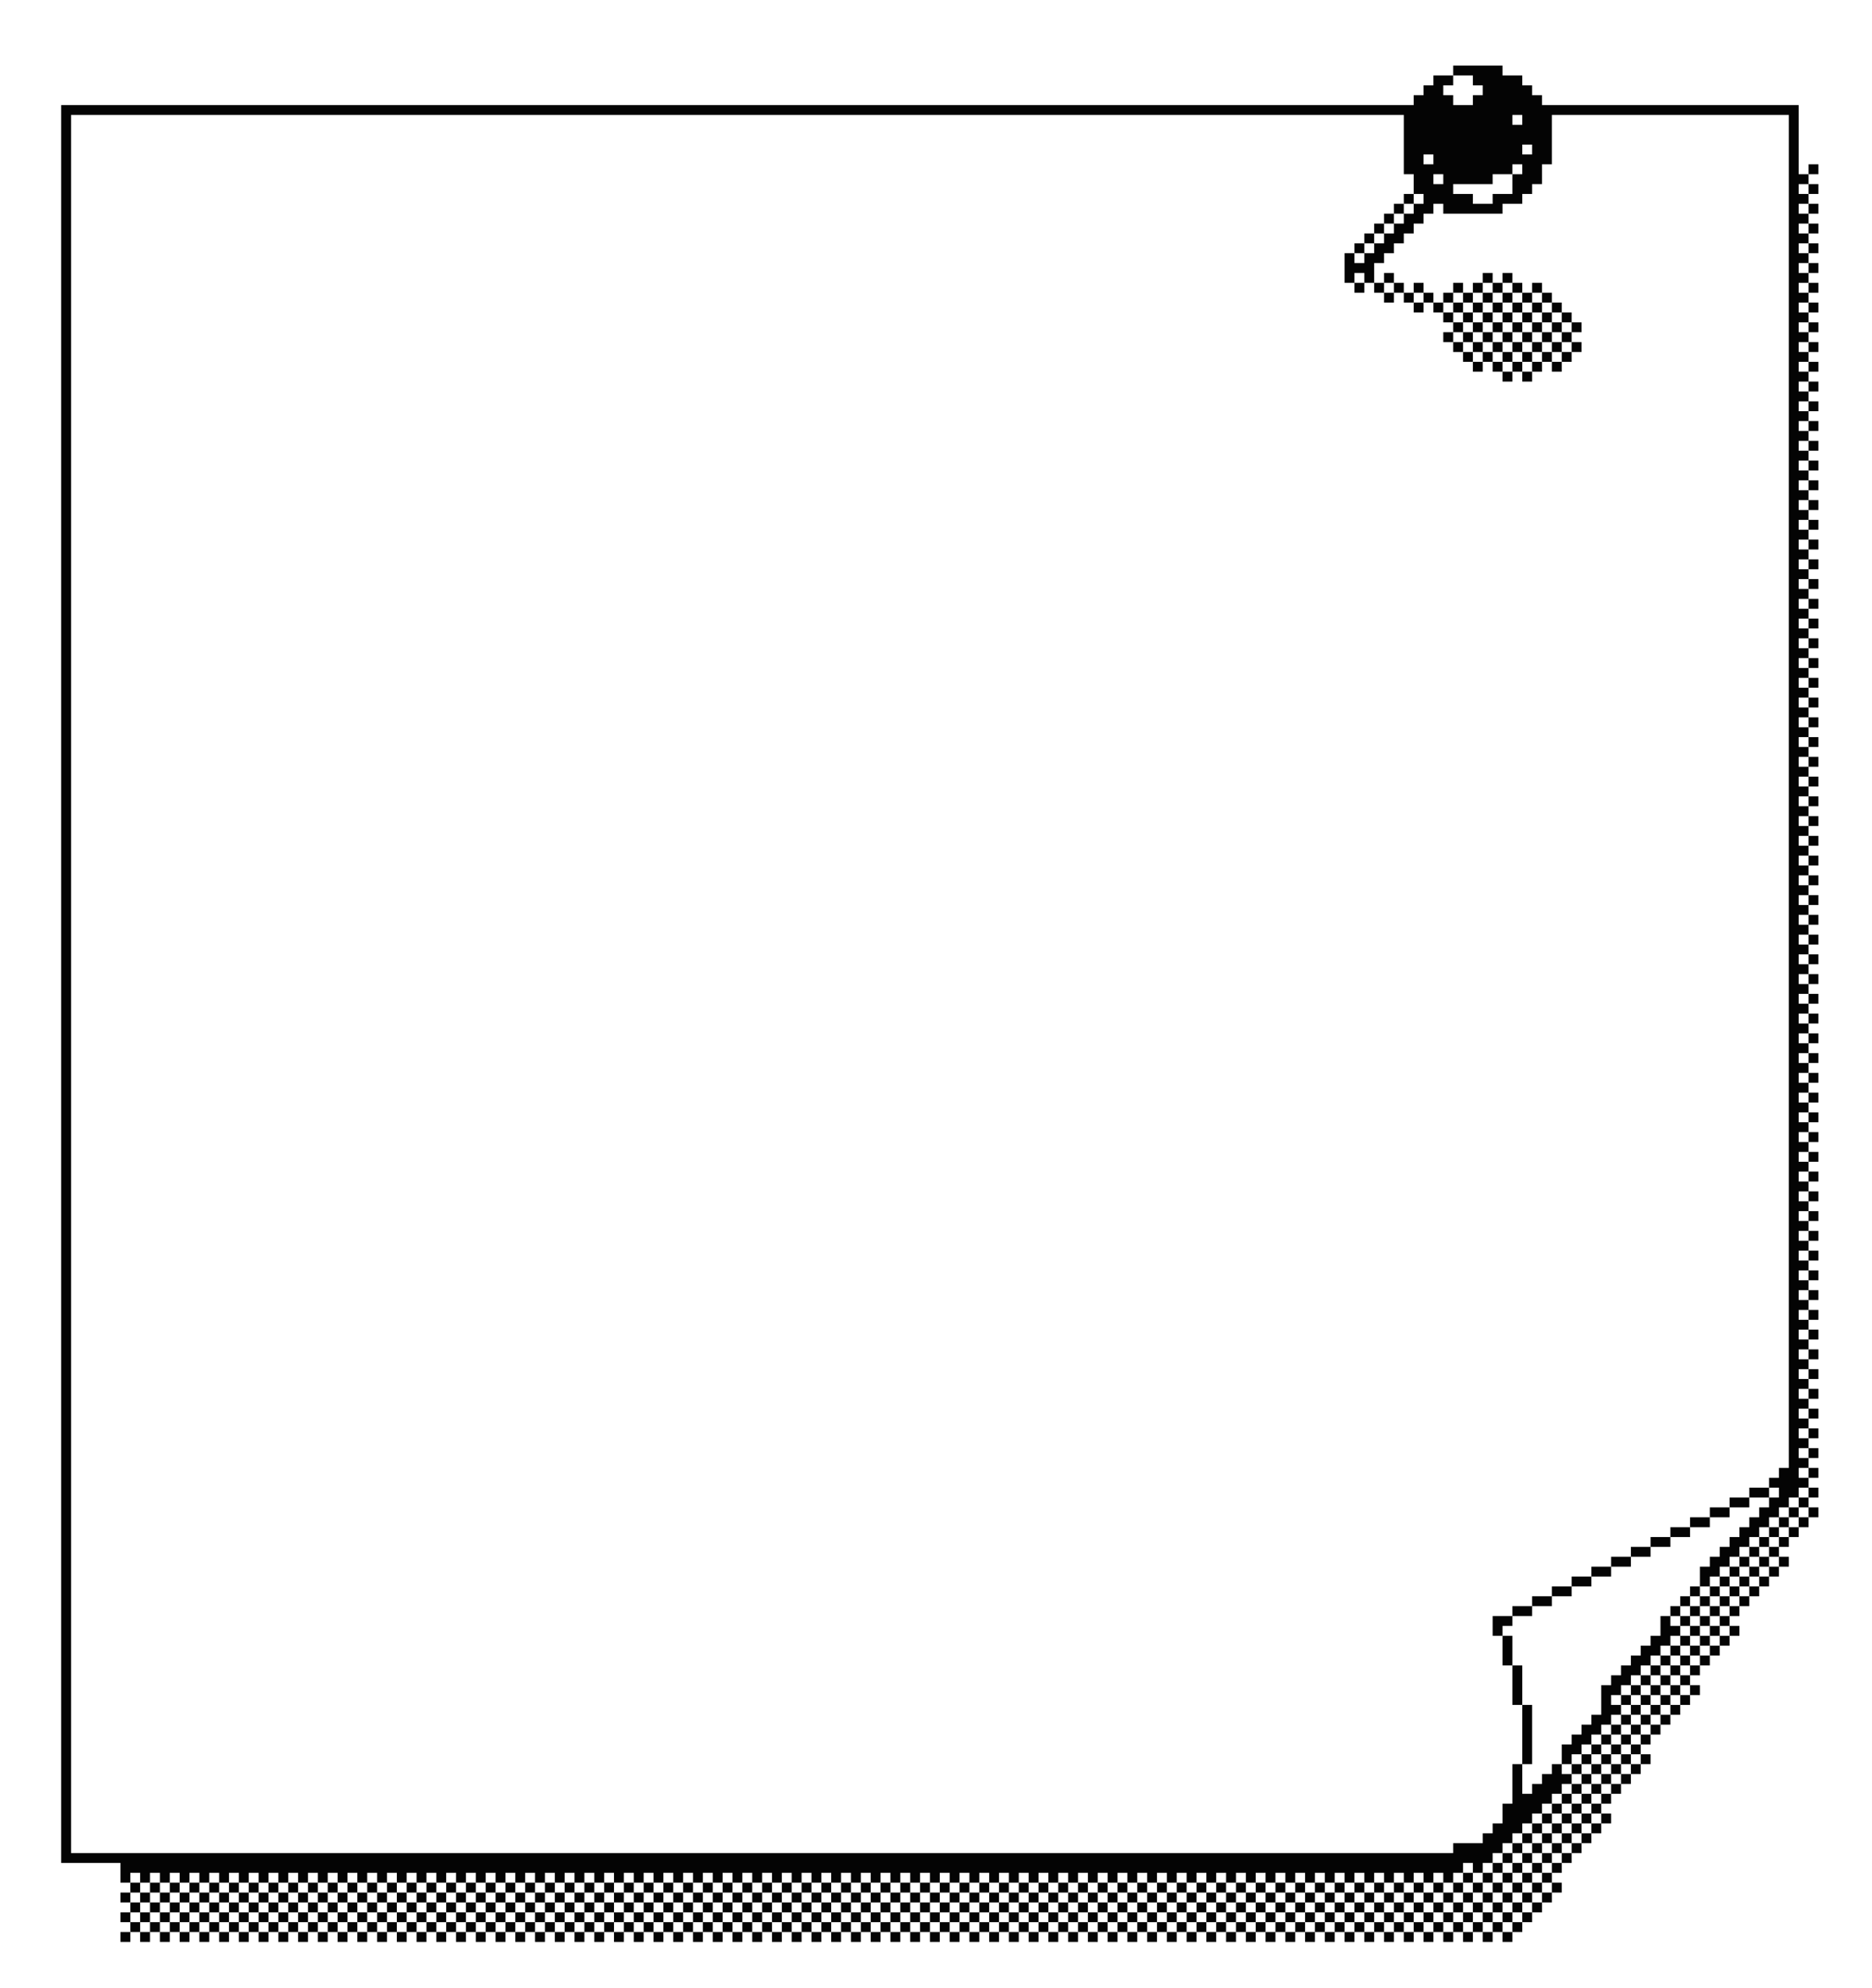 <svg xmlns="http://www.w3.org/2000/svg" fill="none" viewBox="333.031 1033.6 1896.235 2012.8" style="max-height: 500px" width="1896.235" height="2012.8">
<path fill="#040404" d="M3415 495V500H3405H3395V505V510H3150H2905V775V1040H2915H2925V2150V3260H2940H2955V3275V3290H3955H4955V1920V550H4950H4945V545V540H4930H4915V535V530H4910H4905V525V520H4900H4895V515V510H4190H3485V505V500H3475H3465V495V490H3440H3415V495ZM2915 775V1030H2935H2955V1035V1040H2965H2975V1045V1050H3000H3025V1055V1060H3035H3045V1065V1070H3055H3065V1075V1080H3075H3085V1085V1090H3095H3105V1095V1100H3110H3115V1105V1110H3110H3105V1115V1120H3100H3095V1115V1110H3090H3085V1105V1100H3080H3075V1095V1090H3070H3065V1095V1100H3060H3055V1095V1090H3050H3045V1085V1080H3040H3035V1075V1070H3030H3025V1075V1080H3020H3015V1075V1070H3010H3005V1075V1080H3000H2995V1075V1070H2990H2985V1065V1060H2980H2975V1065V1070H2970H2965V1065V1060H2960H2955V1055V1050H2950H2945V1055V1060H2950H2955V1065V1070H2950H2945V1075V1080H2940H2935V2165V3250H3925H4915V2635V2020H4905H4895V2015V2010H4900H4905V2005V2000H4910H4915V1995V1990H4910H4905V1985V1980H4900H4895V1985V1990H4890H4885V1985V1980H4880H4875V1985V1990H4870H4865V1985V1980H4860H4855V1975V1970H4850H4845V1975V1980H4840H4835V1975V1970H4830H4825V1975V1980H4820H4815V1975V1970H4810H4805V1965V1960H4800H4795V1965V1970H4790H4785V1965V1960H4780H4775V1965V1970H4770H4765V1965V1960H4760H4755V1965V1970H4750H4745V1965V1960H4740H4735V1965V1970H4730H4725V1965V1960H4720H4715V1965V1970H4710H4705V1965V1960H4700H4695V1955V1950H4690H4685V1955V1960H4680H4675V1955V1950H4670H4665V1955V1960H4660H4655V1955V1950H4650H4645V1955V1960H4640H4635V1955V1950H4630H4625V1955V1960H4620H4615V1955V1950H4610H4605V1955V1960H4600H4595V1955V1950H4590H4585V1955V1960H4580H4575V1955V1950H4570H4565V1955V1960H4560H4555V1955V1950H4550H4545V1955V1960H4540H4535V1965V1970H4530H4525V1965V1960H4520H4515V1965V1970H4510H4505V1965V1960H4500H4495V1965V1970H4490H4485V1975V1980H4480H4475V1975V1970H4470H4465V1975V1980H4460H4455V1975V1970H4450H4445V1975V1980H4440H4435V1975V1970H4430H4425V1965V1960H4420H4415V1955V1950H4410H4405V1955V1960H4400H4395V1955V1950H4390H4385V1945V1940H4380H4375V1945V1950H4370H4365V1945V1940H4360H4355V1945V1950H4350H4345V1945V1940H4340H4335V1945V1950H4330H4325V1955V1960H4320H4315V1955V1950H4310H4305V1955V1960H4300H4295V1955V1950H4290H4285V1955V1960H4280H4275V1955V1950H4270H4265V1945V1940H4260H4255V1945V1950H4250H4245V1945V1940H4240H4235V1935V1930H4230H4225V1925V1920H4220H4215V1925V1930H4210H4205V1925V1920H4200H4195V1925V1930H4190H4185V1925V1920H4180H4175V1915V1910H4170H4165V1905V1900H4160H4155V1905V1910H4160H4165V1915V1920H4170H4175V1925V1930H4165H4155V1925V1920H4145H4135V1915V1910H4140H4145V1905V1900H4140H4135V1895V1890H4130H4125V1885V1880H4145H4165V1885V1890H4170H4175V1895V1900H4200H4225V1905V1910H4230H4235V1915V1920H4245H4255V1925V1930H4290H4325V1925V1920H4355H4385V1925V1930H4400H4415V1935V1940H4420H4425V1945V1950H4455H4485V1945V1940H4505H4525V1935V1930H4605H4685V1935V1940H4745H4805V1945V1950H4830H4855V1955V1960H4875H4895V1240V520H4200H3505V530V540H3510H3515V565V590H3510H3505V595V600H3510H3515V605V610H3510H3505V615V620H3500H3495V625V630H3490H3485V635V640H3480H3475V635V630H3470H3465V635V640H3460H3455V645V650H3450H3445V645V640H3440H3435V645V650H3430H3425V645V640H3420H3415V635V630H3405H3395V635V640H3390H3385V645V650H3380H3375V655V660H3370H3365V665V670H3360H3355V675V680H3350H3345V685V690H3340H3335V700V710H3325H3315V720V730H3310H3305V740V750H3300H3295V745V740H3290H3285V745V750H3290H3295V755V760H3285H3275V765V770H3265H3255V765V760H3250H3245V755V750H3240H3235V740V730H3240H3245V735V740H3250H3255V745V750H3260H3265V745V740H3270H3275V735V730H3280H3285V725V720H3290H3295V715V710H3300H3305V705V700H3310H3315V695V690H3320H3325V685V680H3330H3335V675V670H3340H3345V665V660H3350H3355V655V650H3360H3365V645V640H3370H3375V635V630H3380H3385V625V620H3390H3395V615V610H3400H3405V605V600H3400H3395V605V610H3390H3385V615V620H3380H3375V610V600H3370H3365V570V540H3370H3375V530V520H3145H2915V775ZM3445 525V530H3440H3435V535V540H3440H3445V535V530H3455H3465V535V540H3470H3475V550V560H3480H3485V545V530H3480H3475V525V520H3460H3445V525ZM155 1895V3260H180H205V3275V3290H1380H2555V2110V930H2550H2545V925V920H2540H2535V915V910H2530H2525V890V870H2520H2515V865V860H2510H2505V855V850H2500H2495V845V840H2490H2485V835V830H2480H2475V825V820H2470H2465V815V810H2460H2455V805V800H2450H2445V795V790H2440H2435V785V780H2430H2425V775V770H2420H2415V765V760H2410H2405V755V750H2400H2395V745V740H2390H2385V735V730H2380H2375V725V720H2370H2365V715V710H2360H2355V705V700H2350H2345V695V690H2340H2335V685V680H2330H2325V675V670H2320H2315V665V660H2310H2305V655V650H2300H2295V645V640H2290H2285V635V630H2280H2275V625V620H2270H2265V615V610H2260H2255V605V600H2250H2245V595V590H2240H2235V585V580H2230H2225V575V570H2220H2215V565V560H2210H2205V555V550H2200H2195V545V540H2190H2185V535V530H1170H155V1895ZM3385 535V540H3390H3395V535V530H3390H3385V535ZM165 1895V3250H1340H2515V2075V900H2505H2495V895V890H2490H2485V895V900H2480H2475V895V890H2470H2465V895V900H2460H2455V895V890H2450H2445V895V900H2440H2435V895V890H2430H2425V895V900H2420H2415V895V890H2410H2405V895V900H2400H2395V895V890H2390H2385V895V900H2380H2375V895V890H2370H2365V895V900H2360H2355V895V890H2350H2345V895V900H2340H2335V895V890H2330H2325V895V900H2320H2315V895V890H2310H2305V895V900H2300H2295V895V890H2290H2285V895V900H2280H2275V895V890H2270H2265V895V900H2260H2255V895V890H2250H2245V895V900H2240H2235V895V890H2230H2225V895V900H2220H2215V895V890H2210H2205V895V900H2200H2195V895V890H2180H2165V715V540H1165H165V1895ZM2175 715V880H2345H2515V875V870H2510H2505V865V860H2500H2495V855V850H2490H2485V845V840H2480H2475V835V830H2470H2465V825V820H2460H2455V815V810H2450H2445V805V800H2440H2435V795V790H2430H2425V785V780H2420H2415V775V770H2410H2405V765V760H2400H2395V755V750H2390H2385V745V740H2380H2375V735V730H2370H2365V725V720H2360H2355V715V710H2350H2345V705V700H2340H2335V695V690H2330H2325V685V680H2320H2315V675V670H2310H2305V665V660H2300H2295V655V650H2290H2285V645V640H2280H2275V635V630H2270H2265V625V620H2260H2255V615V610H2250H2245V605V600H2240H2235V595V590H2230H2225V585V580H2220H2215V575V570H2210H2205V565V560H2195H2185V555V550H2180H2175V715ZM4925 1900V3250H4930H4935V1900V550H4930H4925V1900ZM3485 590V600H3475H3465V605V610H3450H3435V615V620H3450H3465V615V610H3475H3485V605V600H3490H3495V590V580H3490H3485V590ZM3525 585V590H3520H3515V595V600H3520H3525V605V610H3520H3515V615V620H3510H3505V625V630H3500H3495V635V640H3490H3485V645V650H3480H3475V645V640H3470H3465V645V650H3460H3455V655V660H3450H3445V655V650H3440H3435V655V660H3430H3425V655V650H3420H3415V655V660H3420H3425V665V670H3420H3415V675V680H3410H3405V675V670H3400H3395V675V680H3390H3385V685V690H3380H3375V695V700H3370H3365V695V690H3360H3355V695V700H3350H3345V705V710H3340H3335V715V720H3330H3325V725V730H3320H3315V735V740H3320H3325V735V730H3330H3335V725V720H3340H3345V715V710H3350H3355V715V720H3360H3365V715V710H3370H3375V705V700H3380H3385V695V690H3390H3395V695V700H3400H3405V695V690H3410H3415V685V680H3420H3425V675V670H3430H3435V675V680H3440H3445V675V670H3450H3455V675V680H3460H3465V685V690H3470H3475V685V680H3480H3485V685V690H3490H3495V685V680H3500H3505V685V690H3510H3515V685V680H3520H3525V675V670H3530H3535V675V680H3540H3545V675V670H3550H3555V665V660H3560H3565V655V650H3570H3575V645V640H3570H3565V635V630H3560H3555V625V620H3560H3565V615V610H3560H3555V605V600H3550H3545V595V590H3540H3535V585V580H3530H3525V585ZM3525 595V600H3530H3535V605V610H3530H3525V615V620H3520H3515V625V630H3510H3505V635V640H3500H3495V645V650H3490H3485V655V660H3480H3475V655V650H3470H3465V655V660H3460H3455V665V670H3460H3465V675V680H3470H3475V675V670H3480H3485V675V680H3490H3495V675V670H3500H3505V675V680H3510H3515V675V670H3520H3525V665V660H3530H3535V665V670H3540H3545V665V660H3550H3555V655V650H3560H3565V645V640H3560H3555V635V630H3550H3545V625V620H3550H3555V615V610H3550H3545V605V600H3540H3535V595V590H3530H3525V595ZM3535 615V620H3530H3525V625V630H3520H3515V635V640H3510H3505V645V650H3500H3495V655V660H3490H3485V665V670H3490H3495V665V660H3500H3505V665V670H3510H3515V665V660H3520H3525V655V650H3530H3535V655V660H3540H3545V655V650H3550H3555V645V640H3550H3545V635V630H3540H3535V625V620H3540H3545V615V610H3540H3535V615ZM505 625V630H495H485V635V640H480H475V645V650H470H465V655V660H460H455V665V670H445H435V680V690H430H425V685V680H410H395V685V690H385H375V695V700H365H355V705V710H350H345V715V720H340H335V730V740H330H325V750V760H320H315V795V830H320H325V840V850H330H335V865V880H340H345V890V900H350H355V905V910H360H365V905V900H375H385V905V910H380H375V915V920H380H385V915V910H395H405V915V920H400H395V925V930H400H405V925V920H420H435V925V930H440H445V925V920H460H475V925V930H480H485V920V910H490H495V915V920H500H505V910V900H510H515V905V910H520H525V900V890H530H535V895V900H540H545V895V890H540H535V885V880H540H545V875V870H555H565V865V860H560H555V855V850H560H565V830V810H570H575V805V800H580H585V795V790H590H595V785V780H600H605V775V770H610H615V765V760H620H625V750V740H630H635V710V680H630H625V670V660H620H615V655V650H610H605V645V640H600H595V635V630H585H575V625V620H540H505V625ZM3365 625V630H3360H3355V635V640H3350H3345V645V650H3340H3335V655V660H3330H3325V665V670H3320H3315V675V680H3310H3305V685V690H3300H3295V695V700H3290H3285V705V710H3280H3275V715V720H3260H3245V725V730H3250H3255V735V740H3260H3265V735V730H3270H3275V725V720H3280H3285V715V710H3290H3295V705V700H3300H3305V695V690H3310H3315V685V680H3320H3325V675V670H3330H3335V665V660H3340H3345V655V650H3350H3355V645V640H3360H3365V635V630H3370H3375V625V620H3370H3365V625ZM515 635V640H505H495V645V650H490H485V665V680H480H475V705V730H480H485V740V750H490H495V755V760H500H505V765V770H510H515V765V760H520H525V765V770H530H535V775V780H540H545V775V770H550H555V775V780H560H565V775V770H570H575V775V780H580H585V775V770H590H595V765V760H600H605V755V750H610H615V745V740H620H625V735V730H620H615V725V720H620H625V715V710H620H615V705V700H620H625V695V690H620H615V685V680H610H605V675V670H610H615V665V660H610H605V655V650H600H595V645V640H590H585V645V650H580H575V645V640H570H565V635V630H560H555V635V640H550H545V635V630H530H515V635ZM3525 635V640H3520H3515V645V650H3510H3505V655V660H3510H3515V655V650H3520H3525V645V640H3530H3535V645V650H3540H3545V645V640H3540H3535V635V630H3530H3525V635ZM515 645V650H510H505V655V660H500H495V665V670H500H505V675V680H500H495V685V690H490H485V695V700H490H495V705V710H490H485V715V720H490H495V725V730H500H505V735V740H510H515V745V750H510H505V755V760H510H515V755V750H520H525V755V760H530H535V765V770H540H545V765V760H550H555V765V770H560H565V765V760H570H575V765V770H580H585V765V760H590H595V755V750H600H605V745V740H610H615V735V730H610H605V725V720H610H615V715V710H610H605V705V700H610H615V695V690H610H605V685V680H600H595V675V670H600H605V665V660H600H595V655V650H590H585V655V660H580H575V655V650H570H565V645V640H560H555V645V650H550H545V645V640H540H535V645V650H530H525V645V640H520H515V645ZM515 655V660H510H505V665V670H510H515V675V680H510H505V685V690H500H495V695V700H500H505V705V710H500H495V715V720H500H505V725V730H510H515V735V740H520H525V745V750H530H535V755V760H540H545V755V750H540H535V745V740H540H545V735V730H550H555V735V740H560H565V735V730H570H575V725V720H580H585V705V690H590H595V695V700H600H605V695V690H600H595V685V680H590H585V675V670H590H595V665V660H590H585V665V670H580H575V665V660H570H565V655V650H560H555V655V660H550H545V655V650H540H535V655V660H530H525V655V650H520H515V655ZM515 665V670H520H525V675V680H520H515V685V690H510H505V695V700H510H515V705V710H510H505V715V720H510H515V725V730H520H525V735V740H530H535V735V730H530H525V725V720H530H535V715V710H540H545V715V720H550H555V715V710H560H565V705V700H570H575V695V690H580H585V685V680H580H575V675V670H570H565V665V660H560H555V665V670H550H545V665V660H540H535V665V670H530H525V665V660H520H515V665ZM3435 665V670H3440H3445V665V660H3440H3435V665ZM3465 665V670H3470H3475V665V660H3470H3465V665ZM545 685V690H540H535V695V700H530H525V695V690H520H515V695V700H520H525V705V710H520H515V715V720H520H525V715V710H530H535V705V700H540H545V705V710H550H555V705V700H560H565V695V690H560H555V685V680H550H545V685ZM3395 685V690H3400H3405V685V680H3400H3395V685ZM435 695V700H430H425V705V710H420H415V715V720H410H405V725V730H400H395V725V720H390H385V725V730H380H375V735V740H380H385V745V750H380H375V755V760H370H365V765V770H370H375V775V780H370H365V785V790H370H375V795V800H370H365V805V810H360H355V785V760H350H345V770V780H340H335V800V820H340H345V830V840H350H355V845V850H360H365V855V860H375H385V865V870H390H395V865V860H390H385V855V850H380H375V840V830H370H365V820V810H370H375V815V820H380H385V825V830H390H395V835V840H400H405V845V850H410H415V855V860H420H425V855V850H430H435V855V860H440H445V865V870H450H455V865V860H460H465V865V870H470H475V865V860H480H485V855V850H480H475V855V860H470H465V855V850H460H455V845V840H450H445V845V850H440H435V845V840H430H425V835V830H420H415V825V820H410H405V815V810H400H395V800V790H385H375V785V780H380H385V775V770H380H375V765V760H385H395V750V740H400H405V735V730H410H415V725V720H420H425V715V710H430H435V705V700H440H445V695V690H440H435V695ZM545 695V700H550H555V695V690H550H545V695ZM385 705V710H390H395V705V700H390H385V705ZM3355 705V710H3360H3365V705V700H3360H3355V705ZM365 715V720H370H375V715V710H370H365V715ZM595 715V720H600H605V715V710H600H595V715ZM355 735V740H360H365V735V730H360H355V735ZM385 735V740H390H395V735V730H390H385V735ZM595 735V740H590H585V745V750H580H575V755V760H580H585V755V750H590H595V745V740H600H605V735V730H600H595V735ZM445 745V750H440H435V755V760H430H425V765V770H420H415V775V780H420H425V775V770H430H435V765V760H440H445V755V750H450H455V755V760H460H465V765V770H460H455V775V780H450H445V785V790H440H435V795V800H430H425V805V810H430H435V815V820H440H445V815V810H450H455V820V830H460H465V820V810H470H475V805V800H480H485V795V790H490H495V785V780H490H485V775V770H480H475V765V760H470H465V755V750H460H455V745V740H450H445V745ZM555 755V760H560H565V755V750H560H555V755ZM465 775V780H460H455V785V790H450H445V795V800H440H435V805V810H440H445V805V800H450H455V805V810H460H465V805V800H470H475V795V790H480H485V785V780H480H475V775V770H470H465V775ZM465 785V790H460H455V795V800H460H465V795V790H470H475V785V780H470H465V785ZM505 795V800H500H495V805V810H490H485V815V820H480H475V825V830H480H485V825V820H490H495V815V810H500H505V805V800H510H515V795V790H510H505V795ZM375 805V810H380H385V815V820H390H395V825V830H400H405V835V840H410H415V845V850H420H425V845V840H420H415V835V830H410H405V825V820H400H395V815V810H390H385V805V800H380H375V805ZM525 815V820H530H535V815V810H530H525V815ZM505 835V840H510H515V835V830H510H505V835ZM3145 835V840H3140H3135V850V860H3130H3125V865V870H3120H3115V875V880H3110H3105V885V890H3100H3095V895V900H3090H3085V905V910H3080H3075V920V930H3070H3065V940V950H3070H3075V945V940H3080H3085V935V930H3095H3105V925V920H3110H3115V915V910H3120H3125V905V900H3135H3145V895V890H3155H3165V885V880H3170H3175V875V870H3180H3185V855V840H3180H3175V835V830H3160H3145V835ZM3155 845V850H3150H3145V855V860H3140H3135V865V870H3130H3125V875V880H3120H3115V885V890H3110H3105V895V900H3100H3095V905V910H3090H3085V915V920H3090H3095V915V910H3100H3105V905V900H3110H3115V895V890H3120H3125V885V880H3130H3135V875V870H3140H3145V865V860H3150H3155V855V850H3160H3165V845V840H3160H3155V845ZM445 855V860H450H455V855V850H450H445V855ZM495 855V860H500H505V855V850H500H495V855ZM525 865V870H520H515V875V880H510H505V885V890H510H515V885V880H520H525V875V870H530H535V865V860H530H525V865ZM3165 865V870H3160H3155V875V880H3160H3165V875V870H3170H3175V865V860H3170H3165V865ZM395 885V890H405H415V895V900H430H445V905V910H460H475V905V900H485H495V895V890H485H475V895V900H460H445V895V890H430H415V885V880H405H395V885ZM555 885V890H560H565V885V880H560H555V885ZM355 895V900H360H365V895V890H360H355V895ZM555 905V910H560H565V905V900H560H555V905ZM2205 905V910H2210H2215V905V900H2210H2205V905ZM2225 905V910H2230H2235V905V900H2230H2225V905ZM2245 905V910H2250H2255V905V900H2250H2245V905ZM2265 905V910H2270H2275V905V900H2270H2265V905ZM2285 905V910H2290H2295V905V900H2290H2285V905ZM2305 905V910H2310H2315V905V900H2310H2305V905ZM2325 905V910H2330H2335V905V900H2330H2325V905ZM2345 905V910H2350H2355V905V900H2350H2345V905ZM2365 905V910H2370H2375V905V900H2370H2365V905ZM2385 905V910H2390H2395V905V900H2390H2385V905ZM2405 905V910H2410H2415V905V900H2410H2405V905ZM2425 905V910H2430H2435V905V900H2430H2425V905ZM2445 905V910H2450H2455V905V900H2450H2445V905ZM2465 905V910H2470H2475V905V900H2470H2465V905ZM2485 905V910H2490H2495V905V900H2490H2485V905ZM535 915V920H540H545V915V910H540H535V915ZM355 925V930H360H365V925V920H360H355V925ZM515 925V930H520H525V925V920H520H515V925ZM375 935V940H380H385V935V930H380H375V935ZM415 935V940H420H425V935V930H420H415V935ZM455 935V940H460H465V935V930H460H455V935ZM495 935V940H500H505V935V930H500H495V935ZM535 935V940H540H545V935V930H540H535V935ZM395 945V950H400H405V945V940H400H395V945ZM435 945V950H440H445V945V940H440H435V945ZM475 945V950H480H485V945V940H480H475V945ZM515 945V950H520H525V945V940H520H515V945ZM415 955V960H420H425V955V950H420H415V955ZM455 955V960H460H465V955V950H460H455V955ZM495 955V960H500H505V955V950H500H495V955ZM435 965V970H440H445V965V960H440H435V965ZM475 965V970H480H485V965V960H480H475V965ZM2955 1075V1080H2950H2945V1085V1090H2950H2955V1085V1080H2960H2965V1085V1090H2970H2975V1095V1100H2980H2985V1095V1090H2990H2995V1095V1100H3000H3005V1095V1090H3010H3015V1095V1100H3020H3025V1105V1110H3030H3035V1105V1100H3040H3045V1105V1110H3050H3055V1115V1120H3060H3065V1115V1110H3070H3075V1115V1120H3080H3085V1125V1130H3090H3095V1135V1140H3100H3105V1145V1150H3110H3115V1155V1160H3120H3125V1165V1170H3135H3145V1175V1180H3155H3165V1185V1190H3170H3175V1195V1200H3180H3185V1195V1190H3190H3195V1195V1200H3210H3225V1205V1210H3230H3235V1215V1220H3245H3255V1225V1230H3260H3265V1235V1240H3270H3275V1245V1250H3280H3285V1260V1270H3290H3295V1275V1280H3300H3305V1285V1290H3315H3325V1300V1310H3330H3335V1315V1320H3340H3345V1325V1330H3350H3355V1345V1360H3360H3365V1370V1380H3370H3375V1385V1390H3380H3385V1395V1400H3390H3395V1405V1410H3400H3405V1415V1420H3410H3415V1425V1430H3420H3425V1435V1440H3430H3435V1450V1460H3440H3445V1485V1510H3450H3455V1520V1530H3460H3465V1535V1540H3470H3475V1545V1550H3480H3485V1555V1560H3490H3495V1565V1570H3505H3515V1575V1580H3520H3525V1585V1590H3530H3535V1595V1600H3540H3545V1605V1610H3550H3555V1615V1620H3560H3565V1615V1610H3570H3575V1615V1620H3580H3585V1625V1630H3590H3595V1625V1620H3600H3605V1630V1640H3610H3615V1645V1650H3620H3625V1655V1660H3635H3645V1665V1670H3650H3655V1680V1690H3660H3665V1695V1700H3670H3675V1705V1710H3680H3685V1715V1720H3690H3695V1725V1730H3705H3715V1735V1740H3730H3745V1750V1760H3750H3755V1765V1770H3760H3765V1775V1780H3770H3775V1785V1790H3780H3785V1795V1800H3790H3795V1805V1810H3800H3805V1815V1820H3815H3825V1825V1830H3840H3855V1835V1840H3860H3865V1835V1830H3870H3875V1835V1840H3880H3885V1835V1830H3890H3895V1835V1840H3900H3905V1845V1850H3910H3915V1855V1860H3930H3945V1865V1870H3950H3955V1875V1880H3960H3965V1885V1890H3970H3975V1885V1880H3980H3985V1885V1890H3990H3995V1885V1880H4000H4005V1885V1890H4010H4015V1885V1880H4020H4025V1875V1870H4030H4035V1875V1880H4050H4065V1885V1890H4070H4075V1885V1880H4080H4085V1885V1890H4090H4095V1895V1900H4100H4105V1905V1910H4120H4135V1905V1900H4130H4125V1895V1890H4120H4115V1885V1880H4120H4125V1875V1870H4120H4115V1865V1860H4105H4095V1855V1850H4085H4075V1845V1840H4060H4045V1835V1830H4025H4005V1835V1840H3975H3945V1835V1830H3940H3935V1825V1820H3925H3915V1815V1810H3905H3895V1805V1800H3865H3835V1795V1790H3820H3805V1785V1780H3795H3785V1775V1770H3780H3775V1755V1740H3770H3765V1735V1730H3760H3755V1720V1710H3745H3735V1705V1700H3715H3695V1695V1690H3690H3685V1680V1670H3680H3675V1665V1660H3670H3665V1655V1650H3655H3645V1645V1640H3640H3635V1630V1620H3630H3625V1615V1610H3620H3615V1605V1600H3605H3595V1595V1590H3575H3555V1585V1580H3550H3545V1575V1570H3540H3535V1560V1550H3530H3525V1545V1540H3515H3505V1535V1530H3500H3495V1525V1520H3485H3475V1510V1500H3470H3465V1495V1490H3470H3475V1485V1480H3470H3465V1465V1450H3460H3455V1435V1420H3450H3445V1415V1410H3440H3435V1405V1400H3425H3415V1395V1390H3410H3405V1380V1370H3400H3395V1355V1340H3390H3385V1335V1330H3380H3375V1325V1320H3370H3365V1315V1310H3360H3355V1305V1300H3350H3345V1295V1290H3340H3335V1285V1280H3330H3325V1275V1270H3320H3315V1265V1260H3310H3305V1250V1240H3300H3295V1235V1230H3285H3275V1225V1220H3270H3265V1210V1200H3260H3255V1195V1190H3245H3235V1185V1180H3230H3225V1175V1170H3210H3195V1165V1160H3175H3155V1155V1150H3150H3145V1140V1130H3140H3135V1125V1120H3130H3125V1115V1110H3120H3115V1115V1120H3110H3105V1125V1130H3100H3095V1125V1120H3090H3085V1115V1110H3080H3075V1105V1100H3070H3065V1105V1110H3060H3055V1105V1100H3050H3045V1095V1090H3040H3035V1085V1080H3030H3025V1085V1090H3020H3015V1085V1080H3010H3005V1085V1090H3000H2995V1085V1080H2990H2985V1075V1070H2980H2975V1075V1080H2970H2965V1075V1070H2960H2955V1075ZM2975 1085V1090H2980H2985V1085V1080H2980H2975V1085ZM3025 1095V1100H3030H3035V1095V1090H3030H3025V1095ZM1805 1105V1110H1795H1785V1115V1120H1780H1775V1125V1130H1770H1765V1135V1140H1080H395V2030V2920H425H455V2930V2940H460H465V2945V2950H460H455V2955V2960H460H465V2965V2970H460H455V2975V2980H460H465V2985V2990H460H455V2995V3000H460H465V2995V2990H470H475V2995V3000H480H485V2995V2990H490H495V2995V3000H500H505V2995V2990H510H515V2995V3000H520H525V2995V2990H530H535V2995V3000H540H545V2995V2990H550H555V2995V3000H560H565V2995V2990H570H575V2995V3000H580H585V2995V2990H590H595V2995V3000H600H605V2995V2990H610H615V2995V3000H620H625V2995V2990H630H635V2995V3000H640H645V2995V2990H650H655V2995V3000H660H665V2995V2990H670H675V2995V3000H680H685V2995V2990H690H695V2995V3000H700H705V2995V2990H710H715V2995V3000H720H725V2995V2990H730H735V2995V3000H740H745V2995V2990H750H755V2995V3000H760H765V2995V2990H770H775V2995V3000H780H785V2995V2990H790H795V2995V3000H800H805V2995V2990H810H815V2995V3000H820H825V2995V2990H830H835V2995V3000H840H845V2995V2990H850H855V2995V3000H860H865V2995V2990H870H875V2995V3000H880H885V2995V2990H890H895V2995V3000H900H905V2995V2990H910H915V2995V3000H920H925V2995V2990H930H935V2995V3000H940H945V2995V2990H950H955V2995V3000H960H965V2995V2990H970H975V2995V3000H980H985V2995V2990H990H995V2995V3000H1000H1005V2995V2990H1010H1015V2995V3000H1020H1025V2995V2990H1030H1035V2995V3000H1040H1045V2995V2990H1050H1055V2995V3000H1060H1065V2995V2990H1070H1075V2995V3000H1080H1085V2995V2990H1090H1095V2995V3000H1100H1105V2995V2990H1110H1115V2995V3000H1120H1125V2995V2990H1130H1135V2995V3000H1140H1145V2995V2990H1150H1155V2995V3000H1160H1165V2995V2990H1170H1175V2995V3000H1180H1185V2995V2990H1190H1195V2995V3000H1200H1205V2995V2990H1210H1215V2995V3000H1220H1225V2995V2990H1230H1235V2995V3000H1240H1245V2995V2990H1250H1255V2995V3000H1260H1265V2995V2990H1270H1275V2995V3000H1280H1285V2995V2990H1290H1295V2995V3000H1300H1305V2995V2990H1310H1315V2995V3000H1320H1325V2995V2990H1330H1335V2995V3000H1340H1345V2995V2990H1350H1355V2995V3000H1360H1365V2995V2990H1370H1375V2995V3000H1380H1385V2995V2990H1390H1395V2995V3000H1400H1405V2995V2990H1410H1415V2995V3000H1420H1425V2995V2990H1430H1435V2995V3000H1440H1445V2995V2990H1450H1455V2995V3000H1460H1465V2995V2990H1470H1475V2995V3000H1480H1485V2995V2990H1490H1495V2995V3000H1500H1505V2995V2990H1510H1515V2995V3000H1520H1525V2995V2990H1530H1535V2995V3000H1540H1545V2995V2990H1550H1555V2995V3000H1560H1565V2995V2990H1570H1575V2995V3000H1580H1585V2995V2990H1590H1595V2995V3000H1600H1605V2995V2990H1610H1615V2995V3000H1620H1625V2995V2990H1630H1635V2995V3000H1640H1645V2995V2990H1650H1655V2995V3000H1660H1665V2995V2990H1670H1675V2995V3000H1680H1685V2995V2990H1690H1695V2995V3000H1700H1705V2995V2990H1710H1715V2995V3000H1720H1725V2995V2990H1730H1735V2995V3000H1740H1745V2995V2990H1750H1755V2995V3000H1760H1765V2995V2990H1770H1775V2995V3000H1780H1785V2995V2990H1790H1795V2995V3000H1800H1805V2995V2990H1810H1815V2995V3000H1820H1825V2995V2990H1830H1835V2995V3000H1840H1845V2995V2990H1850H1855V2995V3000H1860H1865V2995V2990H1870H1875V2985V2980H1880H1885V2975V2970H1890H1895V2965V2960H1900H1905V2955V2950H1910H1915V2945V2940H1910H1905V2935V2930H1910H1915V2925V2920H1920H1925V2915V2910H1930H1935V2905V2900H1940H1945V2895V2890H1950H1955V2885V2880H1960H1965V2875V2870H1960H1955V2865V2860H1960H1965V2855V2850H1970H1975V2845V2840H1980H1985V2835V2830H1990H1995V2825V2820H2000H2005V2815V2810H2000H1995V2805V2800H2000H2005V2795V2790H2010H2015V2785V2780H2020H2025V2775V2770H2030H2035V2765V2760H2040H2045V2755V2750H2050H2055V2745V2740H2050H2045V2735V2730H2050H2055V2725V2720H2060H2065V2715V2710H2070H2075V2705V2700H2080H2085V2695V2690H2090H2095V2685V2680H2090H2085V2675V2670H2090H2095V2665V2660H2100H2105V2655V2650H2110H2115V2645V2640H2120H2125V2635V2630H2130H2135V2625V2620H2140H2145V2615V2610H2140H2135V2605V2600H2140H2145V2595V2590H2150H2155V2585V2580H2160H2165V2575V2570H2170H2175V2565V2560H2170H2165V2555V2550H2170H2175V2545V2540H2170H2165V2535V2530H2170H2175V2525V2520H2170H2165V2515V2510H2170H2175V2505V2500H2170H2165V2495V2490H2170H2175V2485V2480H2170H2165V2475V2470H2170H2175V2465V2460H2170H2165V2455V2450H2170H2175V2445V2440H2170H2165V2435V2430H2170H2175V2425V2420H2170H2165V2415V2410H2170H2175V2405V2400H2170H2165V2395V2390H2170H2175V2385V2380H2170H2165V2375V2370H2170H2175V2365V2360H2170H2165V2355V2350H2170H2175V2345V2340H2170H2165V2335V2330H2170H2175V2325V2320H2170H2165V2315V2310H2170H2175V2305V2300H2170H2165V2295V2290H2170H2175V2285V2280H2170H2165V2275V2270H2170H2175V2265V2260H2170H2165V2255V2250H2170H2175V2245V2240H2170H2165V2235V2230H2170H2175V2225V2220H2170H2165V2215V2210H2170H2175V2205V2200H2170H2165V2195V2190H2170H2175V2185V2180H2170H2165V2175V2170H2170H2175V2165V2160H2170H2165V2155V2150H2170H2175V2145V2140H2170H2165V2135V2130H2170H2175V2125V2120H2170H2165V2115V2110H2170H2175V2105V2100H2170H2165V2095V2090H2170H2175V2085V2080H2170H2165V2075V2070H2170H2175V2065V2060H2170H2165V2055V2050H2170H2175V2045V2040H2170H2165V2035V2030H2170H2175V2025V2020H2170H2165V2015V2010H2170H2175V2005V2000H2170H2165V1995V1990H2170H2175V1985V1980H2170H2165V1975V1970H2170H2175V1965V1960H2170H2165V1955V1950H2170H2175V1945V1940H2170H2165V1935V1930H2170H2175V1925V1920H2170H2165V1915V1910H2170H2175V1905V1900H2170H2165V1895V1890H2170H2175V1885V1880H2170H2165V1875V1870H2170H2175V1865V1860H2170H2165V1855V1850H2170H2175V1845V1840H2170H2165V1835V1830H2170H2175V1825V1820H2170H2165V1815V1810H2170H2175V1805V1800H2170H2165V1795V1790H2170H2175V1785V1780H2170H2165V1775V1770H2170H2175V1765V1760H2170H2165V1755V1750H2170H2175V1745V1740H2170H2165V1735V1730H2170H2175V1725V1720H2170H2165V1715V1710H2170H2175V1705V1700H2170H2165V1695V1690H2170H2175V1685V1680H2170H2165V1675V1670H2170H2175V1665V1660H2170H2165V1655V1650H2170H2175V1645V1640H2170H2165V1635V1630H2170H2175V1625V1620H2170H2165V1615V1610H2170H2175V1605V1600H2170H2165V1595V1590H2170H2175V1585V1580H2170H2165V1575V1570H2170H2175V1565V1560H2170H2165V1555V1550H2170H2175V1545V1540H2170H2165V1535V1530H2170H2175V1525V1520H2170H2165V1515V1510H2170H2175V1505V1500H2170H2165V1495V1490H2170H2175V1485V1480H2170H2165V1475V1470H2170H2175V1465V1460H2170H2165V1455V1450H2170H2175V1445V1440H2170H2165V1435V1430H2170H2175V1425V1420H2170H2165V1415V1410H2170H2175V1405V1400H2170H2165V1395V1390H2170H2175V1385V1380H2170H2165V1375V1370H2170H2175V1365V1360H2170H2165V1355V1350H2170H2175V1345V1340H2170H2165V1335V1330H2170H2175V1325V1320H2170H2165V1315V1310H2170H2175V1305V1300H2170H2165V1295V1290H2170H2175V1285V1280H2170H2165V1275V1270H2170H2175V1265V1260H2170H2165V1255V1250H2170H2175V1245V1240H2170H2165V1235V1230H2170H2175V1225V1220H2170H2165V1215V1210H2170H2175V1205V1200H2170H2165V1205V1210H2160H2155V1175V1140H2025H1895V1135V1130H1890H1885V1125V1120H1880H1875V1115V1110H1865H1855V1105V1100H1830H1805V1105ZM1805 1115V1120H1800H1795V1125V1130H1800H1805V1135V1140H1815H1825V1135V1130H1830H1835V1125V1120H1830H1825V1115V1110H1815H1805V1115ZM3115 1125V1130H3110H3105V1135V1140H3110H3115V1135V1130H3120H3125V1135V1140H3130H3135V1135V1130H3130H3125V1125V1120H3120H3115V1125ZM405 2030V2910H1105H1805V2905V2900H1820H1835V2895V2890H1840H1845V2885V2880H1850H1855V2870V2860H1860H1865V2840V2820H1870H1875V2835V2850H1880H1885V2845V2840H1890H1895V2835V2830H1900H1905V2825V2820H1910H1915V2825V2830H1920H1925V2835V2840H1920H1915V2845V2850H1910H1905V2855V2860H1900H1895V2865V2870H1890H1885V2875V2880H1880H1875V2885V2890H1870H1865V2895V2900H1860H1855V2905V2910H1850H1845V2915V2920H1840H1835V2925V2930H1830H1825V2925V2920H1820H1815V2925V2930H1810H1805V2935V2940H1800H1795V2935V2930H1790H1785V2935V2940H1780H1775V2935V2930H1770H1765V2935V2940H1760H1755V2935V2930H1750H1745V2935V2940H1740H1735V2935V2930H1730H1725V2935V2940H1720H1715V2935V2930H1710H1705V2935V2940H1700H1695V2935V2930H1690H1685V2935V2940H1680H1675V2935V2930H1670H1665V2935V2940H1660H1655V2935V2930H1650H1645V2935V2940H1640H1635V2935V2930H1630H1625V2935V2940H1620H1615V2935V2930H1610H1605V2935V2940H1600H1595V2935V2930H1590H1585V2935V2940H1580H1575V2935V2930H1570H1565V2935V2940H1560H1555V2935V2930H1550H1545V2935V2940H1540H1535V2935V2930H1530H1525V2935V2940H1520H1515V2935V2930H1510H1505V2935V2940H1500H1495V2935V2930H1490H1485V2935V2940H1480H1475V2935V2930H1470H1465V2935V2940H1460H1455V2935V2930H1450H1445V2935V2940H1440H1435V2935V2930H1430H1425V2935V2940H1420H1415V2935V2930H1410H1405V2935V2940H1400H1395V2935V2930H1390H1385V2935V2940H1380H1375V2935V2930H1370H1365V2935V2940H1360H1355V2935V2930H1350H1345V2935V2940H1340H1335V2935V2930H1330H1325V2935V2940H1320H1315V2935V2930H1310H1305V2935V2940H1300H1295V2935V2930H1290H1285V2935V2940H1280H1275V2935V2930H1270H1265V2935V2940H1260H1255V2935V2930H1250H1245V2935V2940H1240H1235V2935V2930H1230H1225V2935V2940H1220H1215V2935V2930H1210H1205V2935V2940H1200H1195V2935V2930H1190H1185V2935V2940H1180H1175V2935V2930H1170H1165V2935V2940H1160H1155V2935V2930H1150H1145V2935V2940H1140H1135V2935V2930H1130H1125V2935V2940H1120H1115V2935V2930H1110H1105V2935V2940H1100H1095V2935V2930H1090H1085V2935V2940H1080H1075V2935V2930H1070H1065V2935V2940H1060H1055V2935V2930H1050H1045V2935V2940H1040H1035V2935V2930H1030H1025V2935V2940H1020H1015V2935V2930H1010H1005V2935V2940H1000H995V2935V2930H990H985V2935V2940H980H975V2935V2930H970H965V2935V2940H960H955V2935V2930H950H945V2935V2940H940H935V2935V2930H930H925V2935V2940H920H915V2935V2930H910H905V2935V2940H900H895V2935V2930H890H885V2935V2940H880H875V2935V2930H870H865V2935V2940H860H855V2935V2930H850H845V2935V2940H840H835V2935V2930H830H825V2935V2940H820H815V2935V2930H810H805V2935V2940H800H795V2935V2930H790H785V2935V2940H780H775V2935V2930H770H765V2935V2940H760H755V2935V2930H750H745V2935V2940H740H735V2935V2930H730H725V2935V2940H720H715V2935V2930H710H705V2935V2940H700H695V2935V2930H690H685V2935V2940H680H675V2935V2930H670H665V2935V2940H660H655V2935V2930H650H645V2935V2940H640H635V2935V2930H630H625V2935V2940H620H615V2935V2930H610H605V2935V2940H600H595V2935V2930H590H585V2935V2940H580H575V2935V2930H570H565V2935V2940H560H555V2935V2930H550H545V2935V2940H540H535V2935V2930H530H525V2935V2940H520H515V2935V2930H510H505V2935V2940H500H495V2935V2930H490H485V2935V2940H480H475V2935V2930H470H465V2935V2940H470H475V2945V2950H470H465V2955V2960H470H475V2965V2970H470H465V2975V2980H470H475V2985V2990H480H485V2985V2980H490H495V2985V2990H500H505V2985V2980H510H515V2985V2990H520H525V2985V2980H530H535V2985V2990H540H545V2985V2980H550H555V2985V2990H560H565V2985V2980H570H575V2985V2990H580H585V2985V2980H590H595V2985V2990H600H605V2985V2980H610H615V2985V2990H620H625V2985V2980H630H635V2985V2990H640H645V2985V2980H650H655V2985V2990H660H665V2985V2980H670H675V2985V2990H680H685V2985V2980H690H695V2985V2990H700H705V2985V2980H710H715V2985V2990H720H725V2985V2980H730H735V2985V2990H740H745V2985V2980H750H755V2985V2990H760H765V2985V2980H770H775V2985V2990H780H785V2985V2980H790H795V2985V2990H800H805V2985V2980H810H815V2985V2990H820H825V2985V2980H830H835V2985V2990H840H845V2985V2980H850H855V2985V2990H860H865V2985V2980H870H875V2985V2990H880H885V2985V2980H890H895V2985V2990H900H905V2985V2980H910H915V2985V2990H920H925V2985V2980H930H935V2985V2990H940H945V2985V2980H950H955V2985V2990H960H965V2985V2980H970H975V2985V2990H980H985V2985V2980H990H995V2985V2990H1000H1005V2985V2980H1010H1015V2985V2990H1020H1025V2985V2980H1030H1035V2985V2990H1040H1045V2985V2980H1050H1055V2985V2990H1060H1065V2985V2980H1070H1075V2985V2990H1080H1085V2985V2980H1090H1095V2985V2990H1100H1105V2985V2980H1110H1115V2985V2990H1120H1125V2985V2980H1130H1135V2985V2990H1140H1145V2985V2980H1150H1155V2985V2990H1160H1165V2985V2980H1170H1175V2985V2990H1180H1185V2985V2980H1190H1195V2985V2990H1200H1205V2985V2980H1210H1215V2985V2990H1220H1225V2985V2980H1230H1235V2985V2990H1240H1245V2985V2980H1250H1255V2985V2990H1260H1265V2985V2980H1270H1275V2985V2990H1280H1285V2985V2980H1290H1295V2985V2990H1300H1305V2985V2980H1310H1315V2985V2990H1320H1325V2985V2980H1330H1335V2985V2990H1340H1345V2985V2980H1350H1355V2985V2990H1360H1365V2985V2980H1370H1375V2985V2990H1380H1385V2985V2980H1390H1395V2985V2990H1400H1405V2985V2980H1410H1415V2985V2990H1420H1425V2985V2980H1430H1435V2985V2990H1440H1445V2985V2980H1450H1455V2985V2990H1460H1465V2985V2980H1470H1475V2985V2990H1480H1485V2985V2980H1490H1495V2985V2990H1500H1505V2985V2980H1510H1515V2985V2990H1520H1525V2985V2980H1530H1535V2985V2990H1540H1545V2985V2980H1550H1555V2985V2990H1560H1565V2985V2980H1570H1575V2985V2990H1580H1585V2985V2980H1590H1595V2985V2990H1600H1605V2985V2980H1610H1615V2985V2990H1620H1625V2985V2980H1630H1635V2985V2990H1640H1645V2985V2980H1650H1655V2985V2990H1660H1665V2985V2980H1670H1675V2985V2990H1680H1685V2985V2980H1690H1695V2985V2990H1700H1705V2985V2980H1710H1715V2985V2990H1720H1725V2985V2980H1730H1735V2985V2990H1740H1745V2985V2980H1750H1755V2985V2990H1760H1765V2985V2980H1770H1775V2985V2990H1780H1785V2985V2980H1790H1795V2985V2990H1800H1805V2985V2980H1810H1815V2985V2990H1820H1825V2985V2980H1830H1835V2985V2990H1840H1845V2985V2980H1850H1855V2985V2990H1860H1865V2985V2980H1870H1875V2975V2970H1880H1885V2965V2960H1890H1895V2955V2950H1900H1905V2945V2940H1900H1895V2935V2930H1900H1905V2925V2920H1910H1915V2915V2910H1920H1925V2905V2900H1930H1935V2895V2890H1940H1945V2885V2880H1950H1955V2875V2870H1950H1945V2865V2860H1950H1955V2855V2850H1960H1965V2845V2840H1970H1975V2835V2830H1980H1985V2825V2820H1990H1995V2815V2810H1990H1985V2805V2800H1990H1995V2795V2790H2000H2005V2785V2780H2010H2015V2775V2770H2020H2025V2765V2760H2030H2035V2755V2750H2040H2045V2745V2740H2040H2035V2735V2730H2040H2045V2725V2720H2050H2055V2715V2710H2060H2065V2705V2700H2070H2075V2695V2690H2080H2085V2685V2680H2080H2075V2675V2670H2080H2085V2665V2660H2090H2095V2655V2650H2100H2105V2645V2640H2110H2115V2635V2630H2120H2125V2625V2620H2130H2135V2615V2610H2130H2125V2605V2600H2130H2135V2595V2590H2140H2145V2585V2580H2150H2155V2575V2570H2160H2165V2565V2560H2160H2155V2555V2550H2160H2165V2545V2540H2160H2155V2545V2550H2150H2145V2555V2560H2140H2135V2565V2570H2130H2125V2575V2580H2120H2115V2585V2590H2110H2105V2595V2600H2100H2095V2605V2610H2090H2085V2615V2620H2080H2075V2625V2630H2070H2065V2635V2640H2060H2055V2630V2620H2060H2065V2615V2610H2070H2075V2605V2600H2080H2085V2595V2590H2090H2095V2585V2580H2100H2105V2575V2570H2110H2115V2565V2560H2120H2125V2555V2550H2130H2135V2545V2540H2130H2125V2535V2530H2130H2135V2525V2520H2140H2145V1835V1150H2025H1905V1175V1200H1900H1895V1210V1220H1890H1885V1225V1230H1880H1875V1235V1240H1865H1855V1245V1250H1825H1795V1245V1240H1790H1785V1245V1250H1780H1775V1255V1260H1770H1765V1265V1270H1760H1755V1275V1280H1750H1745V1285V1290H1740H1735V1295V1300H1730H1725V1310V1320H1720H1715V1315V1310H1710H1705V1315V1320H1700H1695V1305V1290H1700H1705V1295V1300H1710H1715V1295V1290H1720H1725V1285V1280H1730H1735V1275V1270H1740H1745V1265V1260H1750H1755V1255V1250H1760H1765V1245V1240H1770H1775V1235V1230H1770H1765V1220V1210H1760H1755V1180V1150H1080H405V2030ZM1865 1155V1160H1870H1875V1155V1150H1870H1865V1155ZM1875 1185V1190H1880H1885V1185V1180H1880H1875V1185ZM3175 1185V1190H3180H3185V1185V1180H3180H3175V1185ZM3195 1185V1190H3200H3205V1185V1180H3200H3195V1185ZM1775 1195V1200H1780H1785V1195V1190H1780H1775V1195ZM3225 1195V1200H3230H3235V1205V1210H3240H3245V1205V1200H3240H3235V1195V1190H3230H3225V1195ZM1865 1205V1210H1855H1845V1215V1220H1825H1805V1225V1230H1815H1825V1235V1240H1835H1845V1235V1230H1855H1865V1220V1210H1870H1875V1205V1200H1870H1865V1205ZM1785 1215V1220H1790H1795V1215V1210H1790H1785V1215ZM2155 1225V1230H2160H2165V1225V1220H2160H2155V1225ZM1755 1235V1240H1750H1745V1245V1250H1740H1735V1255V1260H1730H1725V1265V1270H1720H1715V1275V1280H1710H1705V1285V1290H1710H1715V1285V1280H1720H1725V1275V1270H1730H1735V1265V1260H1740H1745V1255V1250H1750H1755V1245V1240H1760H1765V1235V1230H1760H1755V1235ZM2155 1245V1250H2160H2165V1245V1240H2160H2155V1245ZM2155 1265V1270H2160H2165V1265V1260H2160H2155V1265ZM3305 1275V1280H3310H3315V1275V1270H3310H3305V1275ZM2155 1285V1290H2160H2165V1285V1280H2160H2155V1285ZM2155 1305V1310H2160H2165V1305V1300H2160H2155V1305ZM1735 1315V1320H1730H1725V1325V1330H1730H1735V1335V1340H1740H1745V1335V1330H1750H1755V1335V1340H1760H1765V1345V1350H1770H1775V1345V1340H1780H1785V1345V1350H1790H1795V1355V1360H1800H1805V1365V1370H1800H1795V1375V1380H1800H1805V1385V1390H1810H1815V1395V1400H1820H1825V1405V1410H1830H1835V1405V1400H1840H1845V1405V1410H1850H1855V1415V1420H1860H1865V1415V1410H1870H1875V1415V1420H1880H1885V1415V1410H1890H1895V1405V1400H1900H1905V1405V1410H1910H1915V1405V1400H1920H1925V1395V1390H1930H1935V1385V1380H1930H1925V1375V1370H1930H1935V1365V1360H1930H1925V1355V1350H1920H1915V1345V1340H1910H1905V1335V1330H1900H1895V1325V1320H1890H1885V1325V1330H1880H1875V1325V1320H1870H1865V1315V1310H1860H1855V1315V1320H1850H1845V1315V1310H1840H1835V1315V1320H1830H1825V1325V1330H1820H1815V1325V1320H1810H1805V1325V1330H1800H1795V1335V1340H1790H1785V1335V1330H1780H1775V1325V1320H1770H1765V1325V1330H1760H1755V1325V1320H1750H1745V1315V1310H1740H1735V1315ZM3345 1315V1320H3350H3355V1325V1330H3360H3365V1335V1340H3370H3375V1345V1350H3380H3385V1345V1340H3380H3375V1335V1330H3370H3365V1325V1320H3360H3355V1315V1310H3350H3345V1315ZM1705 1325V1330H1710H1715V1325V1320H1710H1705V1325ZM1735 1325V1330H1740H1745V1325V1320H1740H1735V1325ZM1835 1325V1330H1830H1825V1335V1340H1820H1815V1335V1330H1810H1805V1335V1340H1800H1795V1345V1350H1800H1805V1355V1360H1810H1815V1365V1370H1810H1805V1375V1380H1810H1815V1385V1390H1820H1825V1395V1400H1830H1835V1395V1390H1840H1845V1395V1400H1850H1855V1405V1410H1860H1865V1405V1400H1870H1875V1405V1410H1880H1885V1405V1400H1890H1895V1395V1390H1900H1905V1395V1400H1910H1915V1395V1390H1920H1925V1385V1380H1920H1915V1375V1370H1920H1925V1365V1360H1920H1915V1355V1350H1910H1905V1345V1340H1900H1895V1335V1330H1890H1885V1335V1340H1880H1875V1335V1330H1870H1865V1325V1320H1860H1855V1325V1330H1850H1845V1325V1320H1840H1835V1325ZM2155 1325V1330H2160H2165V1325V1320H2160H2155V1325ZM1765 1335V1340H1770H1775V1335V1330H1770H1765V1335ZM1835 1335V1340H1830H1825V1345V1350H1820H1815V1345V1340H1810H1805V1345V1350H1810H1815V1355V1360H1820H1825V1365V1370H1820H1815V1375V1380H1820H1825V1385V1390H1830H1835V1385V1380H1840H1845V1385V1390H1850H1855V1395V1400H1860H1865V1395V1390H1870H1875V1395V1400H1880H1885V1395V1390H1890H1895V1385V1380H1900H1905V1385V1390H1910H1915V1385V1380H1910H1905V1375V1370H1910H1915V1365V1360H1910H1905V1355V1350H1900H1895V1345V1340H1890H1885V1345V1350H1880H1875V1345V1340H1870H1865V1335V1330H1860H1855V1335V1340H1850H1845V1335V1330H1840H1835V1335ZM1835 1345V1350H1830H1825V1355V1360H1830H1835V1365V1370H1830H1825V1375V1380H1830H1835V1375V1370H1840H1845V1375V1380H1850H1855V1385V1390H1860H1865V1385V1380H1870H1875V1385V1390H1880H1885V1385V1380H1890H1895V1375V1370H1900H1905V1365V1360H1900H1895V1355V1350H1890H1885V1355V1360H1880H1875V1355V1350H1870H1865V1345V1340H1860H1855V1345V1350H1850H1845V1345V1340H1840H1835V1345ZM2155 1345V1350H2160H2165V1345V1340H2160H2155V1345ZM1835 1355V1360H1840H1845V1365V1370H1850H1855V1375V1380H1860H1865V1375V1370H1870H1875V1375V1380H1880H1885V1375V1370H1890H1895V1365V1360H1890H1885V1365V1370H1880H1875V1365V1360H1870H1865V1355V1350H1860H1855V1355V1360H1850H1845V1355V1350H1840H1835V1355ZM1855 1365V1370H1860H1865V1365V1360H1860H1855V1365ZM2155 1365V1370H2160H2165V1365V1360H2160H2155V1365ZM3375 1365V1370H3380H3385V1375V1380H3390H3395V1375V1370H3390H3385V1365V1360H3380H3375V1365ZM2155 1385V1390H2160H2165V1385V1380H2160H2155V1385ZM2155 1405V1410H2160H2165V1405V1400H2160H2155V1405ZM2155 1425V1430H2160H2165V1425V1420H2160H2155V1425ZM3435 1425V1430H3440H3445V1425V1420H3440H3435V1425ZM2155 1445V1450H2160H2165V1445V1440H2160H2155V1445ZM2155 1465V1470H2160H2165V1465V1460H2160H2155V1465ZM2155 1485V1490H2160H2165V1485V1480H2160H2155V1485ZM2155 1505V1510H2160H2165V1505V1500H2160H2155V1505ZM2155 1525V1530H2160H2165V1525V1520H2160H2155V1525ZM2155 1545V1550H2160H2165V1545V1540H2160H2155V1545ZM3495 1545V1550H3500H3505V1555V1560H3510H3515V1565V1570H3520H3525V1575V1580H3530H3535V1585V1590H3540H3545V1595V1600H3550H3555V1605V1610H3560H3565V1605V1600H3560H3555V1595V1590H3550H3545V1585V1580H3540H3535V1575V1570H3530H3525V1565V1560H3520H3515V1555V1550H3510H3505V1545V1540H3500H3495V1545ZM2155 1565V1570H2160H2165V1565V1560H2160H2155V1565ZM2155 1585V1590H2160H2165V1585V1580H2160H2155V1585ZM2155 1605V1610H2160H2165V1605V1600H2160H2155V1605ZM3585 1615V1620H3590H3595V1615V1610H3590H3585V1615ZM2155 1625V1630H2160H2165V1625V1620H2160H2155V1625ZM3615 1625V1630H3620H3625V1625V1620H3620H3615V1625ZM2155 1645V1650H2160H2165V1645V1640H2160H2155V1645ZM2155 1665V1670H2160H2165V1665V1660H2160H2155V1665ZM3665 1675V1680H3670H3675V1675V1670H3670H3665V1675ZM2155 1685V1690H2160H2165V1685V1680H2160H2155V1685ZM2155 1705V1710H2160H2165V1705V1700H2160H2155V1705ZM2155 1725V1730H2160H2165V1725V1720H2160H2155V1725ZM3715 1725V1730H3720H3725V1725V1720H3720H3715V1725ZM3735 1725V1730H3740H3745V1735V1740H3750H3755V1745V1750H3760H3765V1745V1740H3760H3755V1735V1730H3750H3745V1725V1720H3740H3735V1725ZM2155 1745V1750H2160H2165V1745V1740H2160H2155V1745ZM2155 1765V1770H2160H2165V1765V1760H2160H2155V1765ZM2155 1785V1790H2160H2165V1785V1780H2160H2155V1785ZM2155 1805V1810H2160H2165V1805V1800H2160H2155V1805ZM3825 1815V1820H3830H3835V1815V1810H3830H3825V1815ZM2155 1825V1830H2160H2165V1825V1820H2160H2155V1825ZM3855 1825V1830H3860H3865V1825V1820H3860H3855V1825ZM3875 1825V1830H3880H3885V1825V1820H3880H3875V1825ZM3895 1825V1830H3900H3905V1835V1840H3910H3915V1845V1850H3920H3925V1845V1840H3920H3915V1835V1830H3910H3905V1825V1820H3900H3895V1825ZM2155 1845V1850H2160H2165V1845V1840H2160H2155V1845ZM3935 1845V1850H3940H3945V1855V1860H3950H3955V1865V1870H3960H3965V1875V1880H3970H3975V1875V1870H3980H3985V1875V1880H3990H3995V1875V1870H4000H4005V1875V1880H4010H4015V1875V1870H4020H4025V1865V1860H4030H4035V1865V1870H4040H4045V1865V1860H4050H4055V1865V1870H4060H4065V1875V1880H4070H4075V1875V1870H4080H4085V1875V1880H4090H4095V1885V1890H4100H4105V1895V1900H4110H4115V1895V1890H4110H4105V1885V1880H4100H4095V1875V1870H4090H4085V1865V1860H4080H4075V1865V1870H4070H4065V1865V1860H4060H4055V1855V1850H4050H4045V1855V1860H4040H4035V1855V1850H4030H4025V1855V1860H4020H4015V1865V1870H4010H4005V1865V1860H4000H3995V1865V1870H3990H3985V1865V1860H3980H3975V1865V1870H3970H3965V1865V1860H3960H3955V1855V1850H3950H3945V1845V1840H3940H3935V1845ZM2155 1865V1870H2160H2165V1865V1860H2160H2155V1865ZM2155 1885V1890H2160H2165V1885V1880H2160H2155V1885ZM2155 1905V1910H2160H2165V1905V1900H2160H2155V1905ZM2155 1925V1930H2160H2165V1925V1920H2160H2155V1925ZM4175 1935V1940H4180H4185V1945V1950H4190H4195V1945V1940H4200H4205V1945V1950H4220H4235V1955V1960H4240H4245V1965V1970H4250H4255V1965V1960H4260H4265V1965V1970H4270H4275V1975V1980H4280H4285V1975V1970H4290H4295V1975V1980H4300H4305V1975V1970H4310H4315V1975V1980H4320H4325V1975V1970H4330H4335V1965V1960H4340H4345V1965V1970H4350H4355V1965V1960H4360H4365V1965V1970H4370H4375V1965V1960H4380H4385V1965V1970H4390H4395V1975V1980H4400H4405V1975V1970H4410H4415V1975V1980H4420H4425V1985V1990H4430H4435V1985V1980H4430H4425V1975V1970H4420H4415V1965V1960H4410H4405V1965V1970H4400H4395V1965V1960H4390H4385V1955V1950H4380H4375V1955V1960H4370H4365V1955V1950H4360H4355V1955V1960H4350H4345V1955V1950H4340H4335V1955V1960H4330H4325V1965V1970H4320H4315V1965V1960H4310H4305V1965V1970H4300H4295V1965V1960H4290H4285V1965V1970H4280H4275V1965V1960H4270H4265V1955V1950H4260H4255V1955V1960H4250H4245V1955V1950H4240H4235V1945V1940H4230H4225V1935V1930H4220H4215V1935V1940H4210H4205V1935V1930H4200H4195V1935V1940H4190H4185V1935V1930H4180H4175V1935ZM2155 1945V1950H2160H2165V1945V1940H2160H2155V1945ZM2155 1965V1970H2160H2165V1965V1960H2160H2155V1965ZM4545 1965V1970H4540H4535V1975V1980H4530H4525V1975V1970H4520H4515V1975V1980H4510H4505V1975V1970H4500H4495V1975V1980H4490H4485V1985V1990H4480H4475V1985V1980H4470H4465V1985V1990H4460H4455V1985V1980H4450H4445V1985V1990H4450H4455V1995V2000H4460H4465V1995V1990H4470H4475V1995V2000H4480H4485V1995V1990H4490H4495V1995V2000H4500H4505V1995V1990H4510H4515V1985V1980H4520H4525V1985V1990H4530H4535V1985V1980H4540H4545V1985V1990H4550H4555V1985V1980H4560H4565V1975V1970H4570H4575V1975V1980H4580H4585V1975V1970H4590H4595V1975V1980H4600H4605V1975V1970H4610H4615V1975V1980H4620H4625V1975V1970H4630H4635V1975V1980H4640H4645V1975V1970H4650H4655V1975V1980H4660H4665V1975V1970H4670H4675V1975V1980H4680H4685V1985V1990H4690H4695V1985V1980H4700H4705V1985V1990H4710H4715V1985V1980H4720H4725V1985V1990H4730H4735V1985V1980H4740H4745V1985V1990H4750H4755V1985V1980H4760H4765V1985V1990H4770H4775V1985V1980H4780H4785V1985V1990H4790H4795V1995V2000H4800H4805V1995V1990H4810H4815V1995V2000H4830H4845V2005V2010H4850H4855V2005V2000H4860H4865V2005V2010H4880H4895V2005V2000H4900H4905V1995V1990H4900H4895V1995V2000H4890H4885V1995V1990H4880H4875V1995V2000H4870H4865V1995V1990H4860H4855V1985V1980H4850H4845V1985V1990H4840H4835V1985V1980H4830H4825V1985V1990H4820H4815V1985V1980H4810H4805V1975V1970H4800H4795V1975V1980H4790H4785V1975V1970H4780H4775V1975V1980H4770H4765V1975V1970H4760H4755V1975V1980H4750H4745V1975V1970H4740H4735V1975V1980H4730H4725V1975V1970H4720H4715V1975V1980H4710H4705V1975V1970H4700H4695V1965V1960H4690H4685V1965V1970H4680H4675V1965V1960H4670H4665V1965V1970H4660H4655V1965V1960H4650H4645V1965V1970H4640H4635V1965V1960H4630H4625V1965V1970H4620H4615V1965V1960H4610H4605V1965V1970H4600H4595V1965V1960H4590H4585V1965V1970H4580H4575V1965V1960H4570H4565V1965V1970H4560H4555V1965V1960H4550H4545V1965ZM4545 1975V1980H4550H4555V1975V1970H4550H4545V1975ZM4685 1975V1980H4690H4695V1975V1970H4690H4685V1975ZM2155 1985V1990H2160H2165V1985V1980H2160H2155V1985ZM4495 1985V1990H4500H4505V1985V1980H4500H4495V1985ZM4795 1985V1990H4800H4805V1985V1980H4800H4795V1985ZM4845 1995V2000H4850H4855V1995V1990H4850H4845V1995ZM2155 2005V2010H2160H2165V2005V2000H2160H2155V2005ZM2155 2025V2030H2160H2165V2025V2020H2160H2155V2025ZM2155 2045V2050H2160H2165V2045V2040H2160H2155V2045ZM2155 2065V2070H2160H2165V2065V2060H2160H2155V2065ZM2155 2085V2090H2160H2165V2085V2080H2160H2155V2085ZM2155 2105V2110H2160H2165V2105V2100H2160H2155V2105ZM2155 2125V2130H2160H2165V2125V2120H2160H2155V2125ZM2155 2145V2150H2160H2165V2145V2140H2160H2155V2145ZM2155 2165V2170H2160H2165V2165V2160H2160H2155V2165ZM2155 2185V2190H2160H2165V2185V2180H2160H2155V2185ZM2155 2205V2210H2160H2165V2205V2200H2160H2155V2205ZM2155 2225V2230H2160H2165V2225V2220H2160H2155V2225ZM2155 2245V2250H2160H2165V2245V2240H2160H2155V2245ZM2155 2265V2270H2160H2165V2265V2260H2160H2155V2265ZM2155 2285V2290H2160H2165V2285V2280H2160H2155V2285ZM2155 2305V2310H2160H2165V2305V2300H2160H2155V2305ZM2155 2325V2330H2160H2165V2325V2320H2160H2155V2325ZM2155 2345V2350H2160H2165V2345V2340H2160H2155V2345ZM2155 2365V2370H2160H2165V2365V2360H2160H2155V2365ZM2155 2385V2390H2160H2165V2385V2380H2160H2155V2385ZM2155 2405V2410H2160H2165V2405V2400H2160H2155V2405ZM2155 2425V2430H2160H2165V2425V2420H2160H2155V2425ZM2155 2445V2450H2160H2165V2445V2440H2160H2155V2445ZM2155 2465V2470H2160H2165V2465V2460H2160H2155V2465ZM2155 2485V2490H2160H2165V2485V2480H2160H2155V2485ZM2155 2505V2510H2160H2165V2505V2500H2160H2155V2505ZM2155 2525V2530H2160H2165V2525V2520H2160H2155V2525ZM2105 2545V2550H2095H2085V2555V2560H2075H2065V2565V2570H2055H2045V2575V2580H2035H2025V2585V2590H2015H2005V2595V2600H1995H1985V2605V2610H1975H1965V2615V2620H1955H1945V2625V2630H1935H1925V2635V2640H1915H1905V2645V2650H1895H1885V2655V2660H1875H1865V2665V2670H1855H1845V2680V2690H1850H1855V2705V2720H1860H1865V2740V2760H1870H1875V2790V2820H1880H1885V2790V2760H1880H1875V2740V2720H1870H1865V2705V2690H1860H1855V2685V2680H1860H1865V2675V2670H1875H1885V2665V2660H1895H1905V2655V2650H1915H1925V2645V2640H1935H1945V2635V2630H1955H1965V2625V2620H1975H1985V2615V2610H1995H2005V2605V2600H2015H2025V2595V2590H2035H2045V2585V2580H2055H2065V2575V2570H2075H2085V2565V2560H2095H2105V2555V2550H2115H2125V2545V2540H2115H2105V2545ZM2145 2565V2570H2140H2135V2575V2580H2130H2125V2585V2590H2120H2115V2595V2600H2110H2105V2605V2610H2100H2095V2615V2620H2090H2085V2625V2630H2080H2075V2635V2640H2070H2065V2645V2650H2060H2055V2645V2640H2050H2045V2645V2650H2040H2035V2655V2660H2030H2025V2665V2670H2020H2015V2680V2690H2010H2005V2695V2700H2000H1995V2705V2710H1990H1985V2715V2720H1980H1975V2725V2730H1970H1965V2735V2740H1960H1955V2755V2770H1950H1945V2775V2780H1940H1935V2785V2790H1930H1925V2795V2800H1920H1915V2810V2820H1920H1925V2825V2830H1930H1935V2835V2840H1930H1925V2845V2850H1920H1915V2855V2860H1910H1905V2865V2870H1900H1895V2875V2880H1890H1885V2885V2890H1880H1875V2895V2900H1870H1865V2905V2910H1860H1855V2915V2920H1850H1845V2925V2930H1840H1835V2935V2940H1830H1825V2935V2930H1820H1815V2935V2940H1810H1805V2945V2950H1800H1795V2945V2940H1790H1785V2945V2950H1780H1775V2945V2940H1770H1765V2945V2950H1760H1755V2945V2940H1750H1745V2945V2950H1740H1735V2945V2940H1730H1725V2945V2950H1720H1715V2945V2940H1710H1705V2945V2950H1700H1695V2945V2940H1690H1685V2945V2950H1680H1675V2945V2940H1670H1665V2945V2950H1660H1655V2945V2940H1650H1645V2945V2950H1640H1635V2945V2940H1630H1625V2945V2950H1620H1615V2945V2940H1610H1605V2945V2950H1600H1595V2945V2940H1590H1585V2945V2950H1580H1575V2945V2940H1570H1565V2945V2950H1560H1555V2945V2940H1550H1545V2945V2950H1540H1535V2945V2940H1530H1525V2945V2950H1520H1515V2945V2940H1510H1505V2945V2950H1500H1495V2945V2940H1490H1485V2945V2950H1480H1475V2945V2940H1470H1465V2945V2950H1460H1455V2945V2940H1450H1445V2945V2950H1440H1435V2945V2940H1430H1425V2945V2950H1420H1415V2945V2940H1410H1405V2945V2950H1400H1395V2945V2940H1390H1385V2945V2950H1380H1375V2945V2940H1370H1365V2945V2950H1360H1355V2945V2940H1350H1345V2945V2950H1340H1335V2945V2940H1330H1325V2945V2950H1320H1315V2945V2940H1310H1305V2945V2950H1300H1295V2945V2940H1290H1285V2945V2950H1280H1275V2945V2940H1270H1265V2945V2950H1260H1255V2945V2940H1250H1245V2945V2950H1240H1235V2945V2940H1230H1225V2945V2950H1220H1215V2945V2940H1210H1205V2945V2950H1200H1195V2945V2940H1190H1185V2945V2950H1180H1175V2945V2940H1170H1165V2945V2950H1160H1155V2945V2940H1150H1145V2945V2950H1140H1135V2945V2940H1130H1125V2945V2950H1120H1115V2945V2940H1110H1105V2945V2950H1100H1095V2945V2940H1090H1085V2945V2950H1080H1075V2945V2940H1070H1065V2945V2950H1060H1055V2945V2940H1050H1045V2945V2950H1040H1035V2945V2940H1030H1025V2945V2950H1020H1015V2945V2940H1010H1005V2945V2950H1000H995V2945V2940H990H985V2945V2950H980H975V2945V2940H970H965V2945V2950H960H955V2945V2940H950H945V2945V2950H940H935V2945V2940H930H925V2945V2950H920H915V2945V2940H910H905V2945V2950H900H895V2945V2940H890H885V2945V2950H880H875V2945V2940H870H865V2945V2950H860H855V2945V2940H850H845V2945V2950H840H835V2945V2940H830H825V2945V2950H820H815V2945V2940H810H805V2945V2950H800H795V2945V2940H790H785V2945V2950H780H775V2945V2940H770H765V2945V2950H760H755V2945V2940H750H745V2945V2950H740H735V2945V2940H730H725V2945V2950H720H715V2945V2940H710H705V2945V2950H700H695V2945V2940H690H685V2945V2950H680H675V2945V2940H670H665V2945V2950H660H655V2945V2940H650H645V2945V2950H640H635V2945V2940H630H625V2945V2950H620H615V2945V2940H610H605V2945V2950H600H595V2945V2940H590H585V2945V2950H580H575V2945V2940H570H565V2945V2950H560H555V2945V2940H550H545V2945V2950H540H535V2945V2940H530H525V2945V2950H520H515V2945V2940H510H505V2945V2950H500H495V2945V2940H490H485V2945V2950H480H475V2955V2960H480H485V2965V2970H480H475V2975V2980H480H485V2975V2970H490H495V2975V2980H500H505V2975V2970H510H515V2975V2980H520H525V2975V2970H530H535V2975V2980H540H545V2975V2970H550H555V2975V2980H560H565V2975V2970H570H575V2975V2980H580H585V2975V2970H590H595V2975V2980H600H605V2975V2970H610H615V2975V2980H620H625V2975V2970H630H635V2975V2980H640H645V2975V2970H650H655V2975V2980H660H665V2975V2970H670H675V2975V2980H680H685V2975V2970H690H695V2975V2980H700H705V2975V2970H710H715V2975V2980H720H725V2975V2970H730H735V2975V2980H740H745V2975V2970H750H755V2975V2980H760H765V2975V2970H770H775V2975V2980H780H785V2975V2970H790H795V2975V2980H800H805V2975V2970H810H815V2975V2980H820H825V2975V2970H830H835V2975V2980H840H845V2975V2970H850H855V2975V2980H860H865V2975V2970H870H875V2975V2980H880H885V2975V2970H890H895V2975V2980H900H905V2975V2970H910H915V2975V2980H920H925V2975V2970H930H935V2975V2980H940H945V2975V2970H950H955V2975V2980H960H965V2975V2970H970H975V2975V2980H980H985V2975V2970H990H995V2975V2980H1000H1005V2975V2970H1010H1015V2975V2980H1020H1025V2975V2970H1030H1035V2975V2980H1040H1045V2975V2970H1050H1055V2975V2980H1060H1065V2975V2970H1070H1075V2975V2980H1080H1085V2975V2970H1090H1095V2975V2980H1100H1105V2975V2970H1110H1115V2975V2980H1120H1125V2975V2970H1130H1135V2975V2980H1140H1145V2975V2970H1150H1155V2975V2980H1160H1165V2975V2970H1170H1175V2975V2980H1180H1185V2975V2970H1190H1195V2975V2980H1200H1205V2975V2970H1210H1215V2975V2980H1220H1225V2975V2970H1230H1235V2975V2980H1240H1245V2975V2970H1250H1255V2975V2980H1260H1265V2975V2970H1270H1275V2975V2980H1280H1285V2975V2970H1290H1295V2975V2980H1300H1305V2975V2970H1310H1315V2975V2980H1320H1325V2975V2970H1330H1335V2975V2980H1340H1345V2975V2970H1350H1355V2975V2980H1360H1365V2975V2970H1370H1375V2975V2980H1380H1385V2975V2970H1390H1395V2975V2980H1400H1405V2975V2970H1410H1415V2975V2980H1420H1425V2975V2970H1430H1435V2975V2980H1440H1445V2975V2970H1450H1455V2975V2980H1460H1465V2975V2970H1470H1475V2975V2980H1480H1485V2975V2970H1490H1495V2975V2980H1500H1505V2975V2970H1510H1515V2975V2980H1520H1525V2975V2970H1530H1535V2975V2980H1540H1545V2975V2970H1550H1555V2975V2980H1560H1565V2975V2970H1570H1575V2975V2980H1580H1585V2975V2970H1590H1595V2975V2980H1600H1605V2975V2970H1610H1615V2975V2980H1620H1625V2975V2970H1630H1635V2975V2980H1640H1645V2975V2970H1650H1655V2975V2980H1660H1665V2975V2970H1670H1675V2975V2980H1680H1685V2975V2970H1690H1695V2975V2980H1700H1705V2975V2970H1710H1715V2975V2980H1720H1725V2975V2970H1730H1735V2975V2980H1740H1745V2975V2970H1750H1755V2975V2980H1760H1765V2975V2970H1770H1775V2975V2980H1780H1785V2975V2970H1790H1795V2975V2980H1800H1805V2975V2970H1810H1815V2975V2980H1820H1825V2975V2970H1830H1835V2975V2980H1840H1845V2975V2970H1850H1855V2975V2980H1860H1865V2975V2970H1870H1875V2965V2960H1880H1885V2955V2950H1890H1895V2945V2940H1890H1885V2935V2930H1890H1895V2925V2920H1900H1905V2915V2910H1910H1915V2905V2900H1920H1925V2895V2890H1930H1935V2885V2880H1940H1945V2875V2870H1940H1935V2865V2860H1940H1945V2855V2850H1950H1955V2845V2840H1960H1965V2835V2830H1970H1975V2825V2820H1980H1985V2815V2810H1980H1975V2805V2800H1980H1985V2795V2790H1990H1995V2785V2780H2000H2005V2775V2770H2010H2015V2765V2760H2020H2025V2755V2750H2030H2035V2745V2740H2030H2025V2735V2730H2030H2035V2725V2720H2040H2045V2715V2710H2050H2055V2705V2700H2060H2065V2695V2690H2070H2075V2685V2680H2070H2065V2675V2670H2070H2075V2665V2660H2080H2085V2655V2650H2090H2095V2645V2640H2100H2105V2635V2630H2110H2115V2625V2620H2120H2125V2615V2610H2120H2115V2605V2600H2120H2125V2595V2590H2130H2135V2585V2580H2140H2145V2575V2570H2150H2155V2565V2560H2150H2145V2565ZM2105 2615V2620H2100H2095V2625V2630H2090H2085V2635V2640H2080H2075V2645V2650H2070H2065V2655V2660H2060H2055V2655V2650H2050H2045V2655V2660H2040H2035V2665V2670H2030H2025V2675V2680H2030H2035V2685V2690H2030H2025V2695V2700H2020H2015V2705V2710H2010H2005V2715V2720H2000H1995V2725V2730H1990H1985V2735V2740H1980H1975V2745V2750H1970H1965V2755V2760H1970H1975V2765V2770H1970H1965V2775V2780H1960H1955V2785V2790H1950H1945V2795V2800H1940H1935V2805V2810H1930H1925V2815V2820H1930H1935V2825V2830H1940H1945V2835V2840H1940H1935V2845V2850H1930H1925V2855V2860H1920H1915V2865V2870H1910H1905V2875V2880H1900H1895V2885V2890H1890H1885V2895V2900H1880H1875V2905V2910H1870H1865V2915V2920H1860H1855V2925V2930H1850H1845V2935V2940H1840H1835V2945V2950H1830H1825V2945V2940H1820H1815V2945V2950H1810H1805V2955V2960H1800H1795V2955V2950H1790H1785V2955V2960H1780H1775V2955V2950H1770H1765V2955V2960H1760H1755V2955V2950H1750H1745V2955V2960H1740H1735V2955V2950H1730H1725V2955V2960H1720H1715V2955V2950H1710H1705V2955V2960H1700H1695V2955V2950H1690H1685V2955V2960H1680H1675V2955V2950H1670H1665V2955V2960H1660H1655V2955V2950H1650H1645V2955V2960H1640H1635V2955V2950H1630H1625V2955V2960H1620H1615V2955V2950H1610H1605V2955V2960H1600H1595V2955V2950H1590H1585V2955V2960H1580H1575V2955V2950H1570H1565V2955V2960H1560H1555V2955V2950H1550H1545V2955V2960H1540H1535V2955V2950H1530H1525V2955V2960H1520H1515V2955V2950H1510H1505V2955V2960H1500H1495V2955V2950H1490H1485V2955V2960H1480H1475V2955V2950H1470H1465V2955V2960H1460H1455V2955V2950H1450H1445V2955V2960H1440H1435V2955V2950H1430H1425V2955V2960H1420H1415V2955V2950H1410H1405V2955V2960H1400H1395V2955V2950H1390H1385V2955V2960H1380H1375V2955V2950H1370H1365V2955V2960H1360H1355V2955V2950H1350H1345V2955V2960H1340H1335V2955V2950H1330H1325V2955V2960H1320H1315V2955V2950H1310H1305V2955V2960H1300H1295V2955V2950H1290H1285V2955V2960H1280H1275V2955V2950H1270H1265V2955V2960H1260H1255V2955V2950H1250H1245V2955V2960H1240H1235V2955V2950H1230H1225V2955V2960H1220H1215V2955V2950H1210H1205V2955V2960H1200H1195V2955V2950H1190H1185V2955V2960H1180H1175V2955V2950H1170H1165V2955V2960H1160H1155V2955V2950H1150H1145V2955V2960H1140H1135V2955V2950H1130H1125V2955V2960H1120H1115V2955V2950H1110H1105V2955V2960H1100H1095V2955V2950H1090H1085V2955V2960H1080H1075V2955V2950H1070H1065V2955V2960H1060H1055V2955V2950H1050H1045V2955V2960H1040H1035V2955V2950H1030H1025V2955V2960H1020H1015V2955V2950H1010H1005V2955V2960H1000H995V2955V2950H990H985V2955V2960H980H975V2955V2950H970H965V2955V2960H960H955V2955V2950H950H945V2955V2960H940H935V2955V2950H930H925V2955V2960H920H915V2955V2950H910H905V2955V2960H900H895V2955V2950H890H885V2955V2960H880H875V2955V2950H870H865V2955V2960H860H855V2955V2950H850H845V2955V2960H840H835V2955V2950H830H825V2955V2960H820H815V2955V2950H810H805V2955V2960H800H795V2955V2950H790H785V2955V2960H780H775V2955V2950H770H765V2955V2960H760H755V2955V2950H750H745V2955V2960H740H735V2955V2950H730H725V2955V2960H720H715V2955V2950H710H705V2955V2960H700H695V2955V2950H690H685V2955V2960H680H675V2955V2950H670H665V2955V2960H660H655V2955V2950H650H645V2955V2960H640H635V2955V2950H630H625V2955V2960H620H615V2955V2950H610H605V2955V2960H600H595V2955V2950H590H585V2955V2960H580H575V2955V2950H570H565V2955V2960H560H555V2955V2950H550H545V2955V2960H540H535V2955V2950H530H525V2955V2960H520H515V2955V2950H510H505V2955V2960H500H495V2955V2950H490H485V2955V2960H490H495V2965V2970H500H505V2965V2960H510H515V2965V2970H520H525V2965V2960H530H535V2965V2970H540H545V2965V2960H550H555V2965V2970H560H565V2965V2960H570H575V2965V2970H580H585V2965V2960H590H595V2965V2970H600H605V2965V2960H610H615V2965V2970H620H625V2965V2960H630H635V2965V2970H640H645V2965V2960H650H655V2965V2970H660H665V2965V2960H670H675V2965V2970H680H685V2965V2960H690H695V2965V2970H700H705V2965V2960H710H715V2965V2970H720H725V2965V2960H730H735V2965V2970H740H745V2965V2960H750H755V2965V2970H760H765V2965V2960H770H775V2965V2970H780H785V2965V2960H790H795V2965V2970H800H805V2965V2960H810H815V2965V2970H820H825V2965V2960H830H835V2965V2970H840H845V2965V2960H850H855V2965V2970H860H865V2965V2960H870H875V2965V2970H880H885V2965V2960H890H895V2965V2970H900H905V2965V2960H910H915V2965V2970H920H925V2965V2960H930H935V2965V2970H940H945V2965V2960H950H955V2965V2970H960H965V2965V2960H970H975V2965V2970H980H985V2965V2960H990H995V2965V2970H1000H1005V2965V2960H1010H1015V2965V2970H1020H1025V2965V2960H1030H1035V2965V2970H1040H1045V2965V2960H1050H1055V2965V2970H1060H1065V2965V2960H1070H1075V2965V2970H1080H1085V2965V2960H1090H1095V2965V2970H1100H1105V2965V2960H1110H1115V2965V2970H1120H1125V2965V2960H1130H1135V2965V2970H1140H1145V2965V2960H1150H1155V2965V2970H1160H1165V2965V2960H1170H1175V2965V2970H1180H1185V2965V2960H1190H1195V2965V2970H1200H1205V2965V2960H1210H1215V2965V2970H1220H1225V2965V2960H1230H1235V2965V2970H1240H1245V2965V2960H1250H1255V2965V2970H1260H1265V2965V2960H1270H1275V2965V2970H1280H1285V2965V2960H1290H1295V2965V2970H1300H1305V2965V2960H1310H1315V2965V2970H1320H1325V2965V2960H1330H1335V2965V2970H1340H1345V2965V2960H1350H1355V2965V2970H1360H1365V2965V2960H1370H1375V2965V2970H1380H1385V2965V2960H1390H1395V2965V2970H1400H1405V2965V2960H1410H1415V2965V2970H1420H1425V2965V2960H1430H1435V2965V2970H1440H1445V2965V2960H1450H1455V2965V2970H1460H1465V2965V2960H1470H1475V2965V2970H1480H1485V2965V2960H1490H1495V2965V2970H1500H1505V2965V2960H1510H1515V2965V2970H1520H1525V2965V2960H1530H1535V2965V2970H1540H1545V2965V2960H1550H1555V2965V2970H1560H1565V2965V2960H1570H1575V2965V2970H1580H1585V2965V2960H1590H1595V2965V2970H1600H1605V2965V2960H1610H1615V2965V2970H1620H1625V2965V2960H1630H1635V2965V2970H1640H1645V2965V2960H1650H1655V2965V2970H1660H1665V2965V2960H1670H1675V2965V2970H1680H1685V2965V2960H1690H1695V2965V2970H1700H1705V2965V2960H1710H1715V2965V2970H1720H1725V2965V2960H1730H1735V2965V2970H1740H1745V2965V2960H1750H1755V2965V2970H1760H1765V2965V2960H1770H1775V2965V2970H1780H1785V2965V2960H1790H1795V2965V2970H1800H1805V2965V2960H1810H1815V2965V2970H1820H1825V2965V2960H1830H1835V2965V2970H1840H1845V2965V2960H1850H1855V2965V2970H1860H1865V2965V2960H1870H1875V2955V2950H1880H1885V2945V2940H1880H1875V2935V2930H1880H1885V2925V2920H1890H1895V2915V2910H1900H1905V2905V2900H1910H1915V2895V2890H1920H1925V2885V2880H1930H1935V2875V2870H1930H1925V2865V2860H1930H1935V2855V2850H1940H1945V2845V2840H1950H1955V2835V2830H1960H1965V2825V2820H1970H1975V2815V2810H1970H1965V2805V2800H1970H1975V2795V2790H1980H1985V2785V2780H1990H1995V2775V2770H2000H2005V2765V2760H2010H2015V2755V2750H2020H2025V2745V2740H2020H2015V2735V2730H2020H2025V2725V2720H2030H2035V2715V2710H2040H2045V2705V2700H2050H2055V2695V2690H2060H2065V2685V2680H2060H2055V2675V2670H2060H2065V2665V2660H2070H2075V2655V2650H2080H2085V2645V2640H2090H2095V2635V2630H2100H2105V2625V2620H2110H2115V2615V2610H2110H2105V2615ZM2045 2665V2670H2040H2035V2675V2680H2040H2045V2685V2690H2040H2035V2695V2700H2030H2025V2705V2710H2020H2015V2715V2720H2010H2005V2725V2730H2000H1995V2735V2740H1990H1985V2745V2750H1980H1975V2755V2760H1980H1985V2765V2770H1980H1975V2775V2780H1970H1965V2785V2790H1960H1955V2795V2800H1950H1945V2805V2810H1940H1935V2815V2820H1940H1945V2825V2830H1950H1955V2825V2820H1960H1965V2815V2810H1960H1955V2805V2800H1960H1965V2795V2790H1970H1975V2785V2780H1980H1985V2775V2770H1990H1995V2765V2760H2000H2005V2755V2750H2010H2015V2745V2740H2010H2005V2735V2730H2010H2015V2725V2720H2020H2025V2715V2710H2030H2035V2705V2700H2040H2045V2695V2690H2050H2055V2685V2680H2050H2045V2675V2670H2050H2055V2665V2660H2050H2045V2665ZM1995 2745V2750H1990H1985V2755V2760H1990H1995V2755V2750H2000H2005V2745V2740H2000H1995V2745ZM1945 2815V2820H1950H1955V2815V2810H1950H1945V2815ZM1915 2875V2880H1910H1905V2885V2890H1900H1895V2895V2900H1890H1885V2905V2910H1880H1875V2915V2920H1870H1865V2925V2930H1860H1855V2935V2940H1850H1845V2945V2950H1840H1835V2955V2960H1840H1845V2955V2950H1850H1855V2955V2960H1860H1865V2955V2950H1870H1875V2945V2940H1870H1865V2935V2930H1870H1875V2925V2920H1880H1885V2915V2910H1890H1895V2905V2900H1900H1905V2895V2890H1910H1915V2885V2880H1920H1925V2875V2870H1920H1915V2875ZM1855 2945V2950H1860H1865V2945V2940H1860H1855V2945ZM1815 2955V2960H1820H1825V2955V2950H1820H1815V2955Z" clip-rule="evenodd" fill-rule="evenodd"/>
</svg>